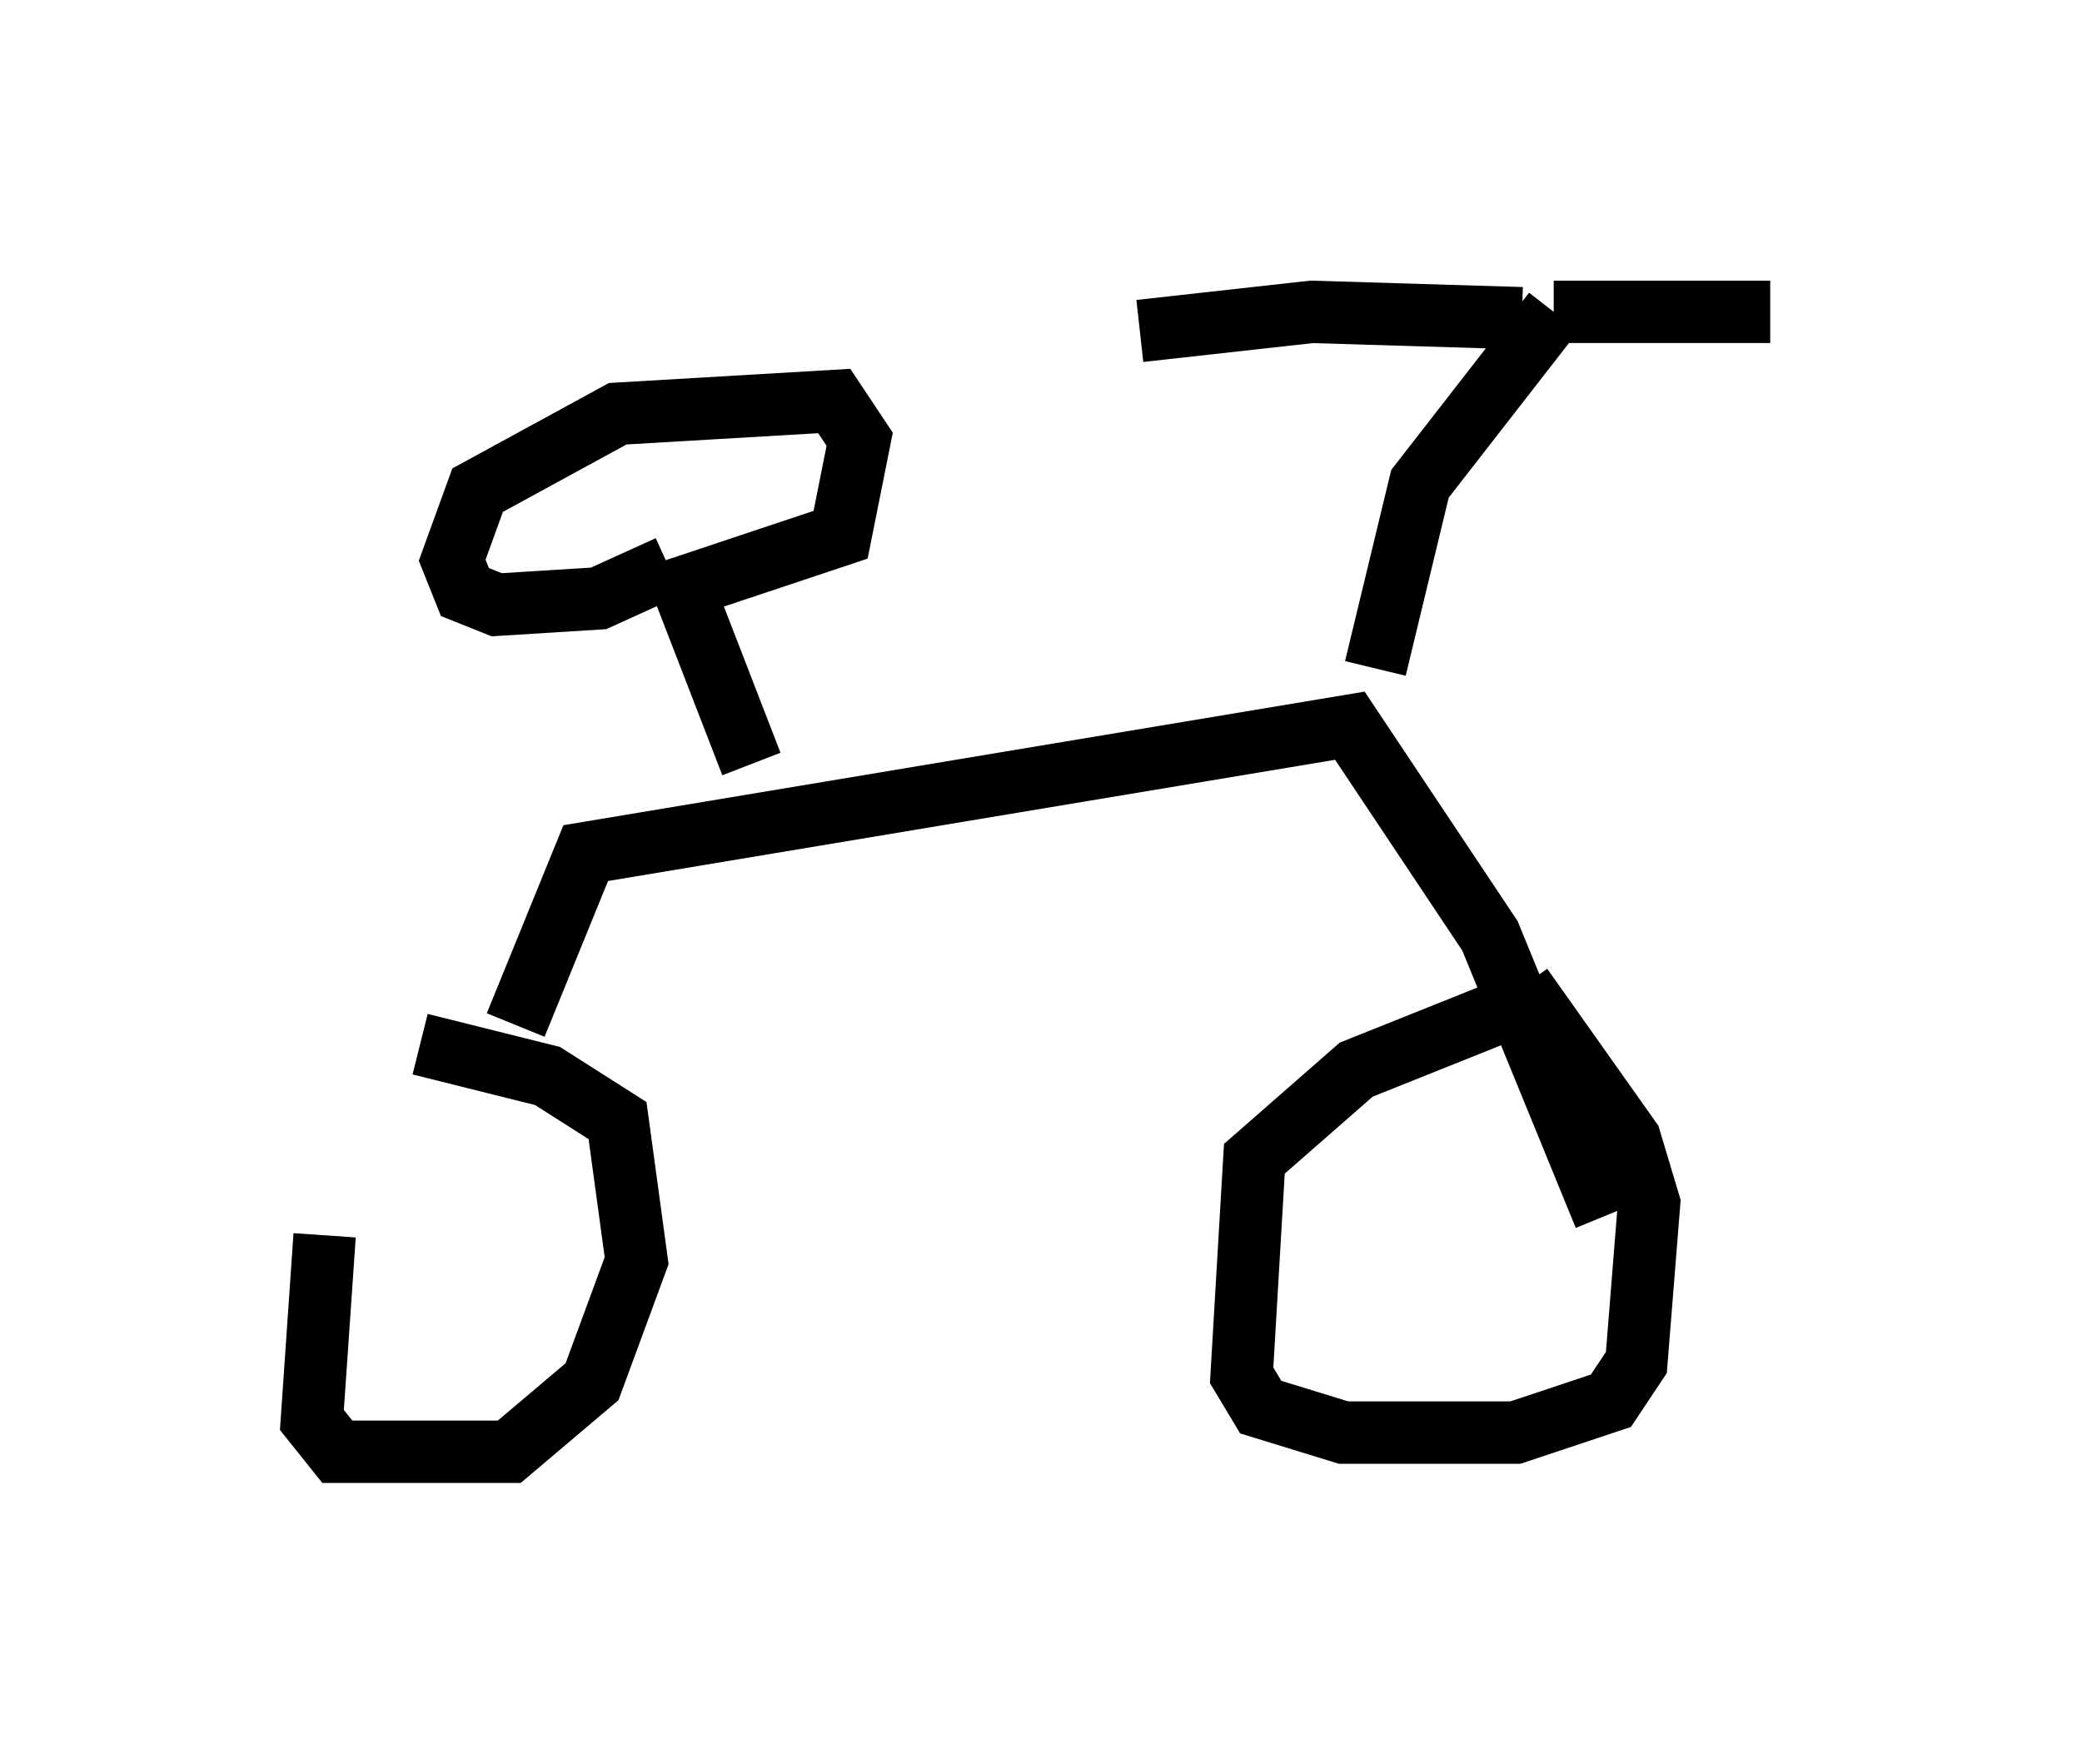 <?xml version="1.0" encoding="utf-8" ?>
<svg baseProfile="full" height="28.273" version="1.1" width="33.377" xmlns="http://www.w3.org/2000/svg" xmlns:ev="http://www.w3.org/2001/xml-events" xmlns:xlink="http://www.w3.org/1999/xlink"><defs /><rect fill="white" height="28.273" width="33.377" x="0" y="0" /><path d="M6.531, 17.046 m-1.327, 2.756 l-0.204, 2.96 0.408, 0.51 l2.756, 0.0 1.327, -1.123 l0.715, -1.94 -0.306, -2.246 l-1.123, -0.715 -2.042, -0.51 m17.559, -0.613 l-2.552, 1.021 -1.633, 1.429 l-0.204, 3.471 0.306, 0.51 l1.327, 0.408 2.756, 0.0 l1.531, -0.51 0.408, -0.613 l0.204, -2.552 -0.306, -1.021 l-1.735, -2.45 m-16.129, 0.613 l1.123, -2.756 12.25, -2.042 l2.246, 3.369 1.838, 4.492 m-3.675, -8.779 l0.715, -2.96 2.144, -2.756 m0.0, 0.0 l3.471, 0.0 m-3.981, 0.102 l-3.369, -0.102 -2.756, 0.306 m-6.227, 6.942 l-1.225, -3.165 m-0.102, 0.0 l-1.123, 0.51 -1.633, 0.102 l-0.51, -0.204 -0.204, -0.51 l0.408, -1.123 2.246, -1.225 l3.471, -0.204 0.408, 0.613 l-0.306, 1.531 -2.756, 0.919 " fill="none" stroke="black" stroke-width="1" /></svg>
